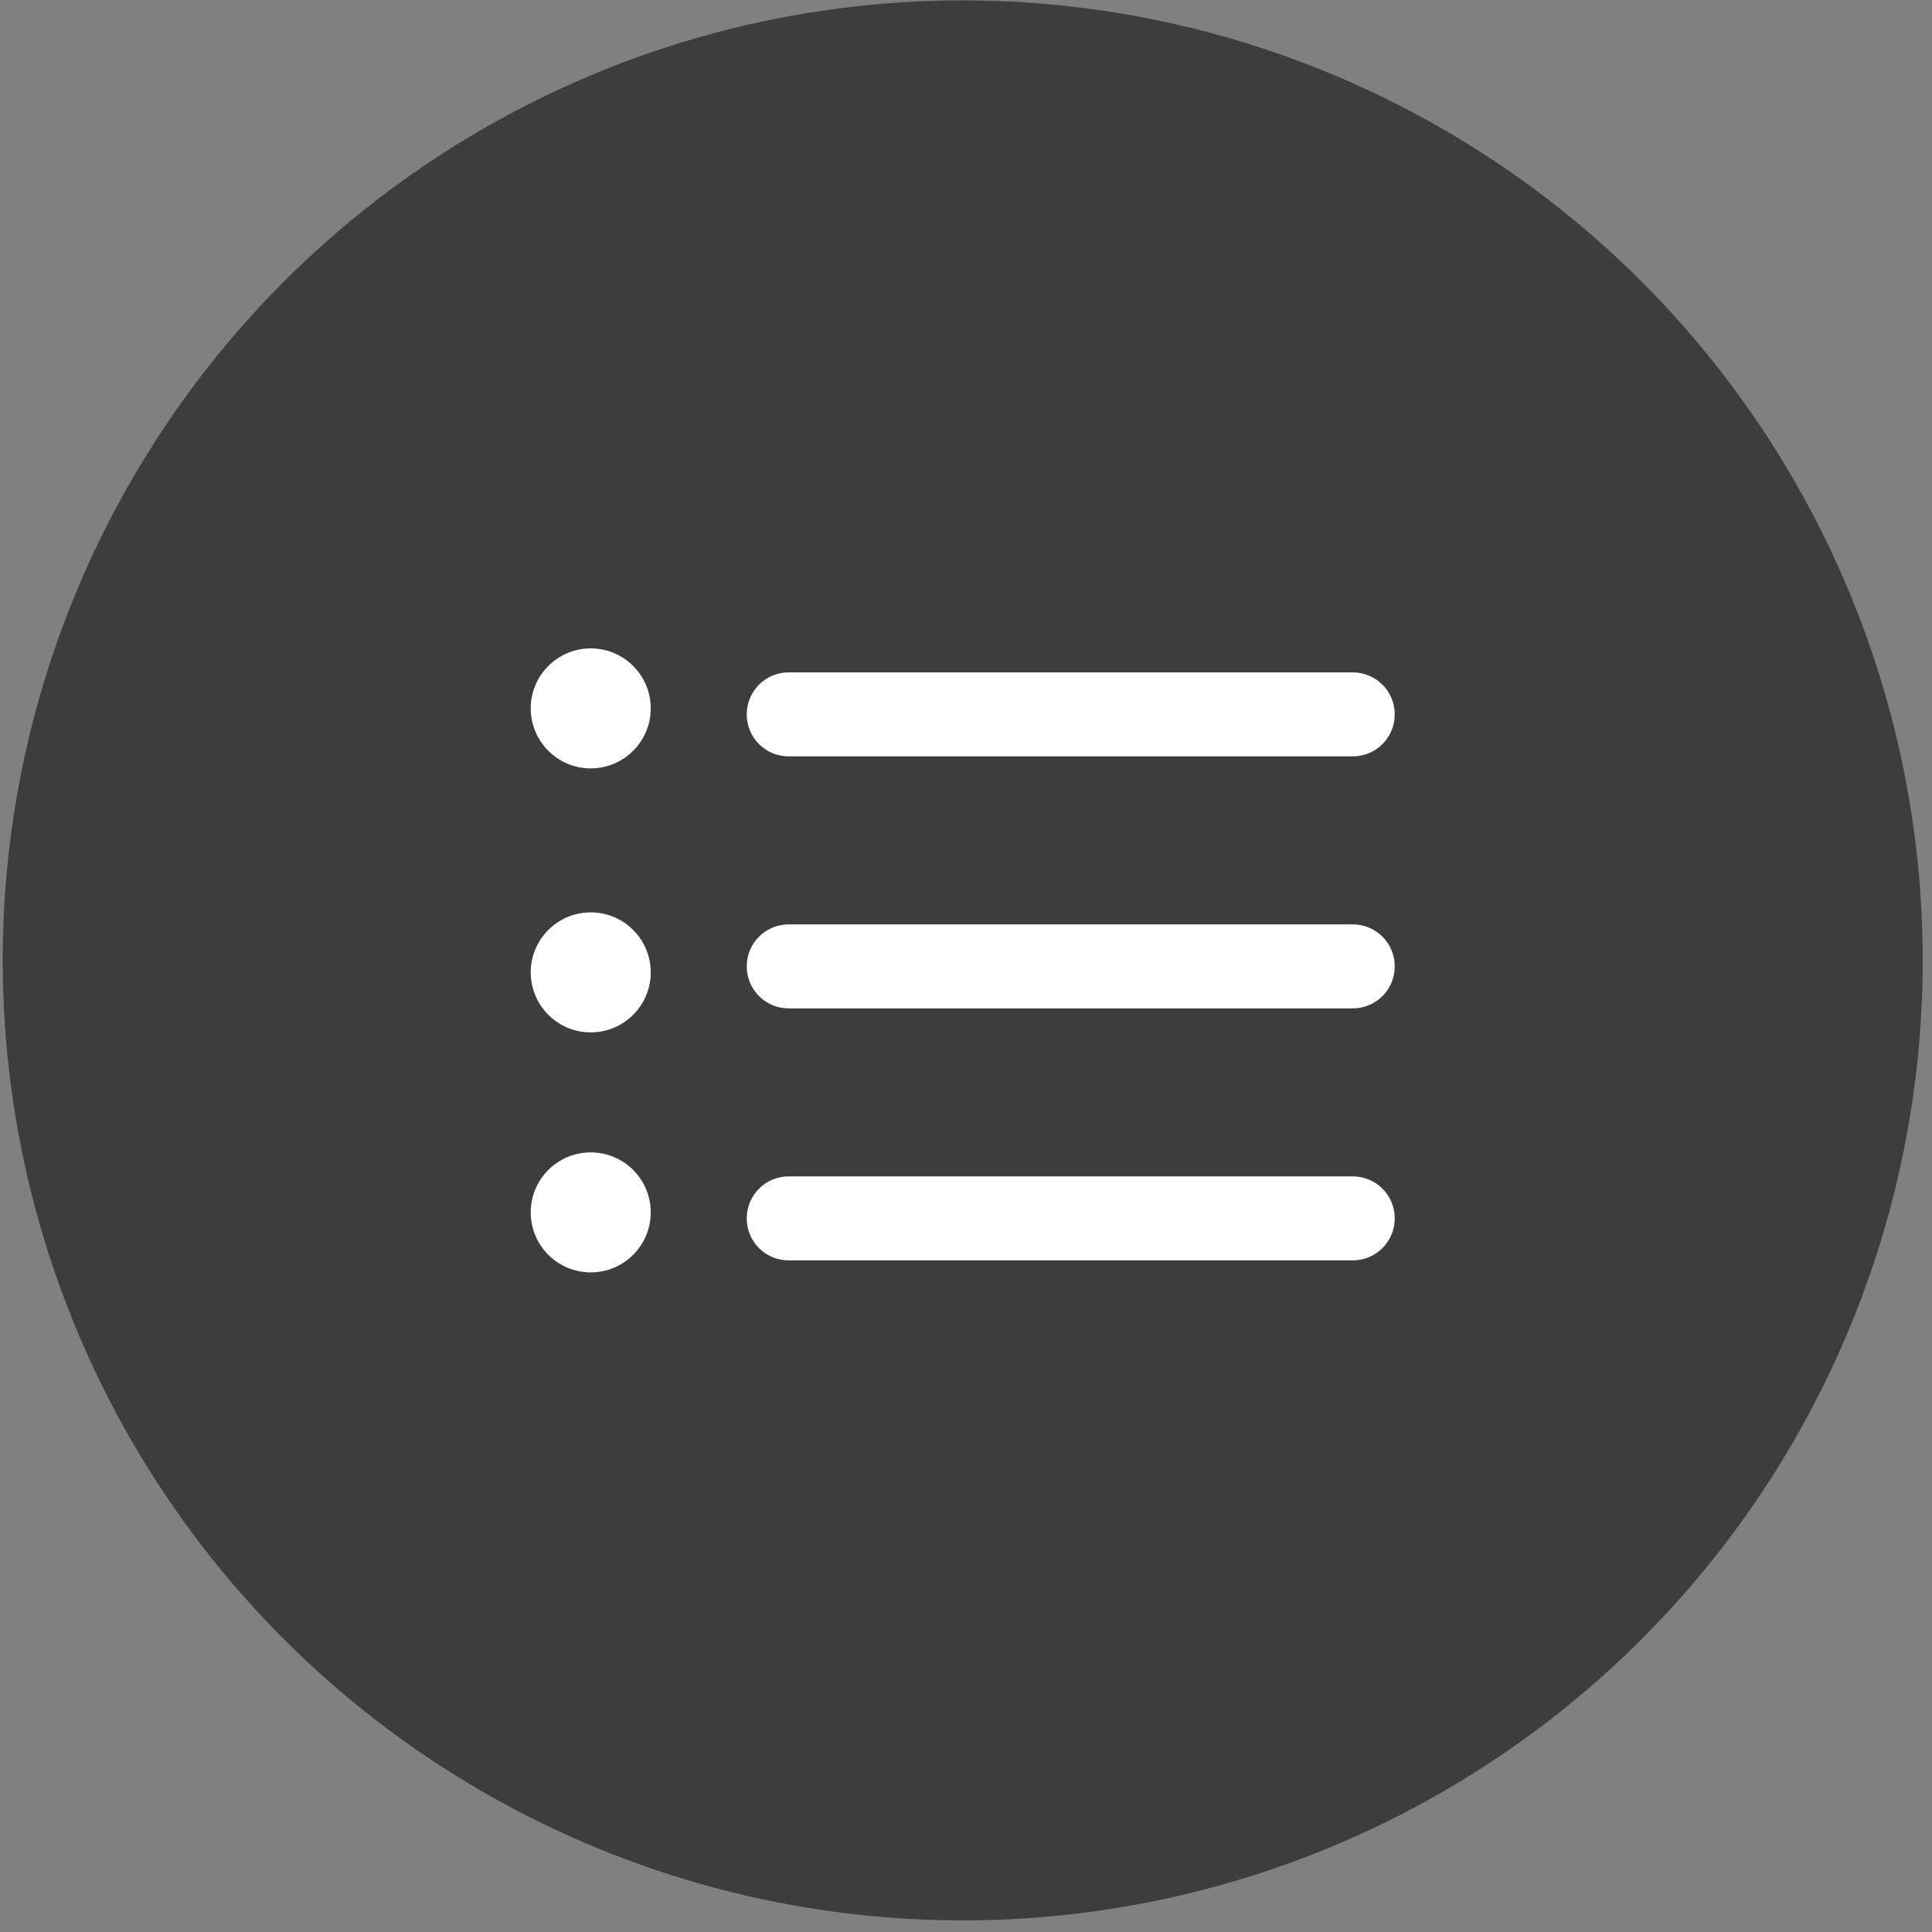<?xml version="1.0" encoding="UTF-8" standalone="no"?>
<!DOCTYPE svg PUBLIC "-//W3C//DTD SVG 1.1//EN" "http://www.w3.org/Graphics/SVG/1.1/DTD/svg11.dtd">
<svg width="100%" height="100%" viewBox="0 0 161 161" version="1.1" xmlns="http://www.w3.org/2000/svg" xmlns:xlink="http://www.w3.org/1999/xlink" xml:space="preserve" xmlns:serif="http://www.serif.com/" style="fill-rule:evenodd;clip-rule:evenodd;stroke-linejoin:round;stroke-miterlimit:2;">
    <rect x="0" y="0" width="161" height="161" fill="#808080" stroke="none"/>
    <g id="Options-with-bg" serif:id="Options with bg">
        <circle cx="80.228" cy="80.032" r="80" style="fill:rgb(61,61,61);"/>
        <path d="M62.228,59.532c0,-1.933 1.558,-3.5 3.502,-3.5l46.997,0c1.934,0 3.501,1.554 3.501,3.5c0,1.933 -1.557,3.5 -3.501,3.5l-46.997,0c-1.934,0 -3.502,-1.553 -3.502,-3.5Zm-13,4.5c-2.761,0 -5,-2.238 -5,-5c0,-2.761 2.239,-5 5,-5c2.762,0 5,2.239 5,5c0,2.762 -2.238,5 -5,5Zm0,22c-2.761,0 -5,-2.238 -5,-5c0,-2.761 2.239,-5 5,-5c2.762,0 5,2.239 5,5c0,2.762 -2.238,5 -5,5Zm0,20c-2.761,0 -5,-2.238 -5,-5c0,-2.761 2.239,-5 5,-5c2.762,0 5,2.239 5,5c0,2.762 -2.238,5 -5,5Zm13,-25.5c0,-1.933 1.558,-3.5 3.502,-3.5l46.997,0c1.934,0 3.501,1.554 3.501,3.5c0,1.933 -1.557,3.5 -3.501,3.5l-46.997,0c-1.934,0 -3.502,-1.553 -3.502,-3.5Zm0,21c0,-1.933 1.558,-3.5 3.502,-3.5l46.997,0c1.934,0 3.501,1.554 3.501,3.5c0,1.933 -1.557,3.5 -3.501,3.5l-46.997,0c-1.934,0 -3.502,-1.553 -3.502,-3.5Z" style="fill:white;"/>
    </g>
</svg>
